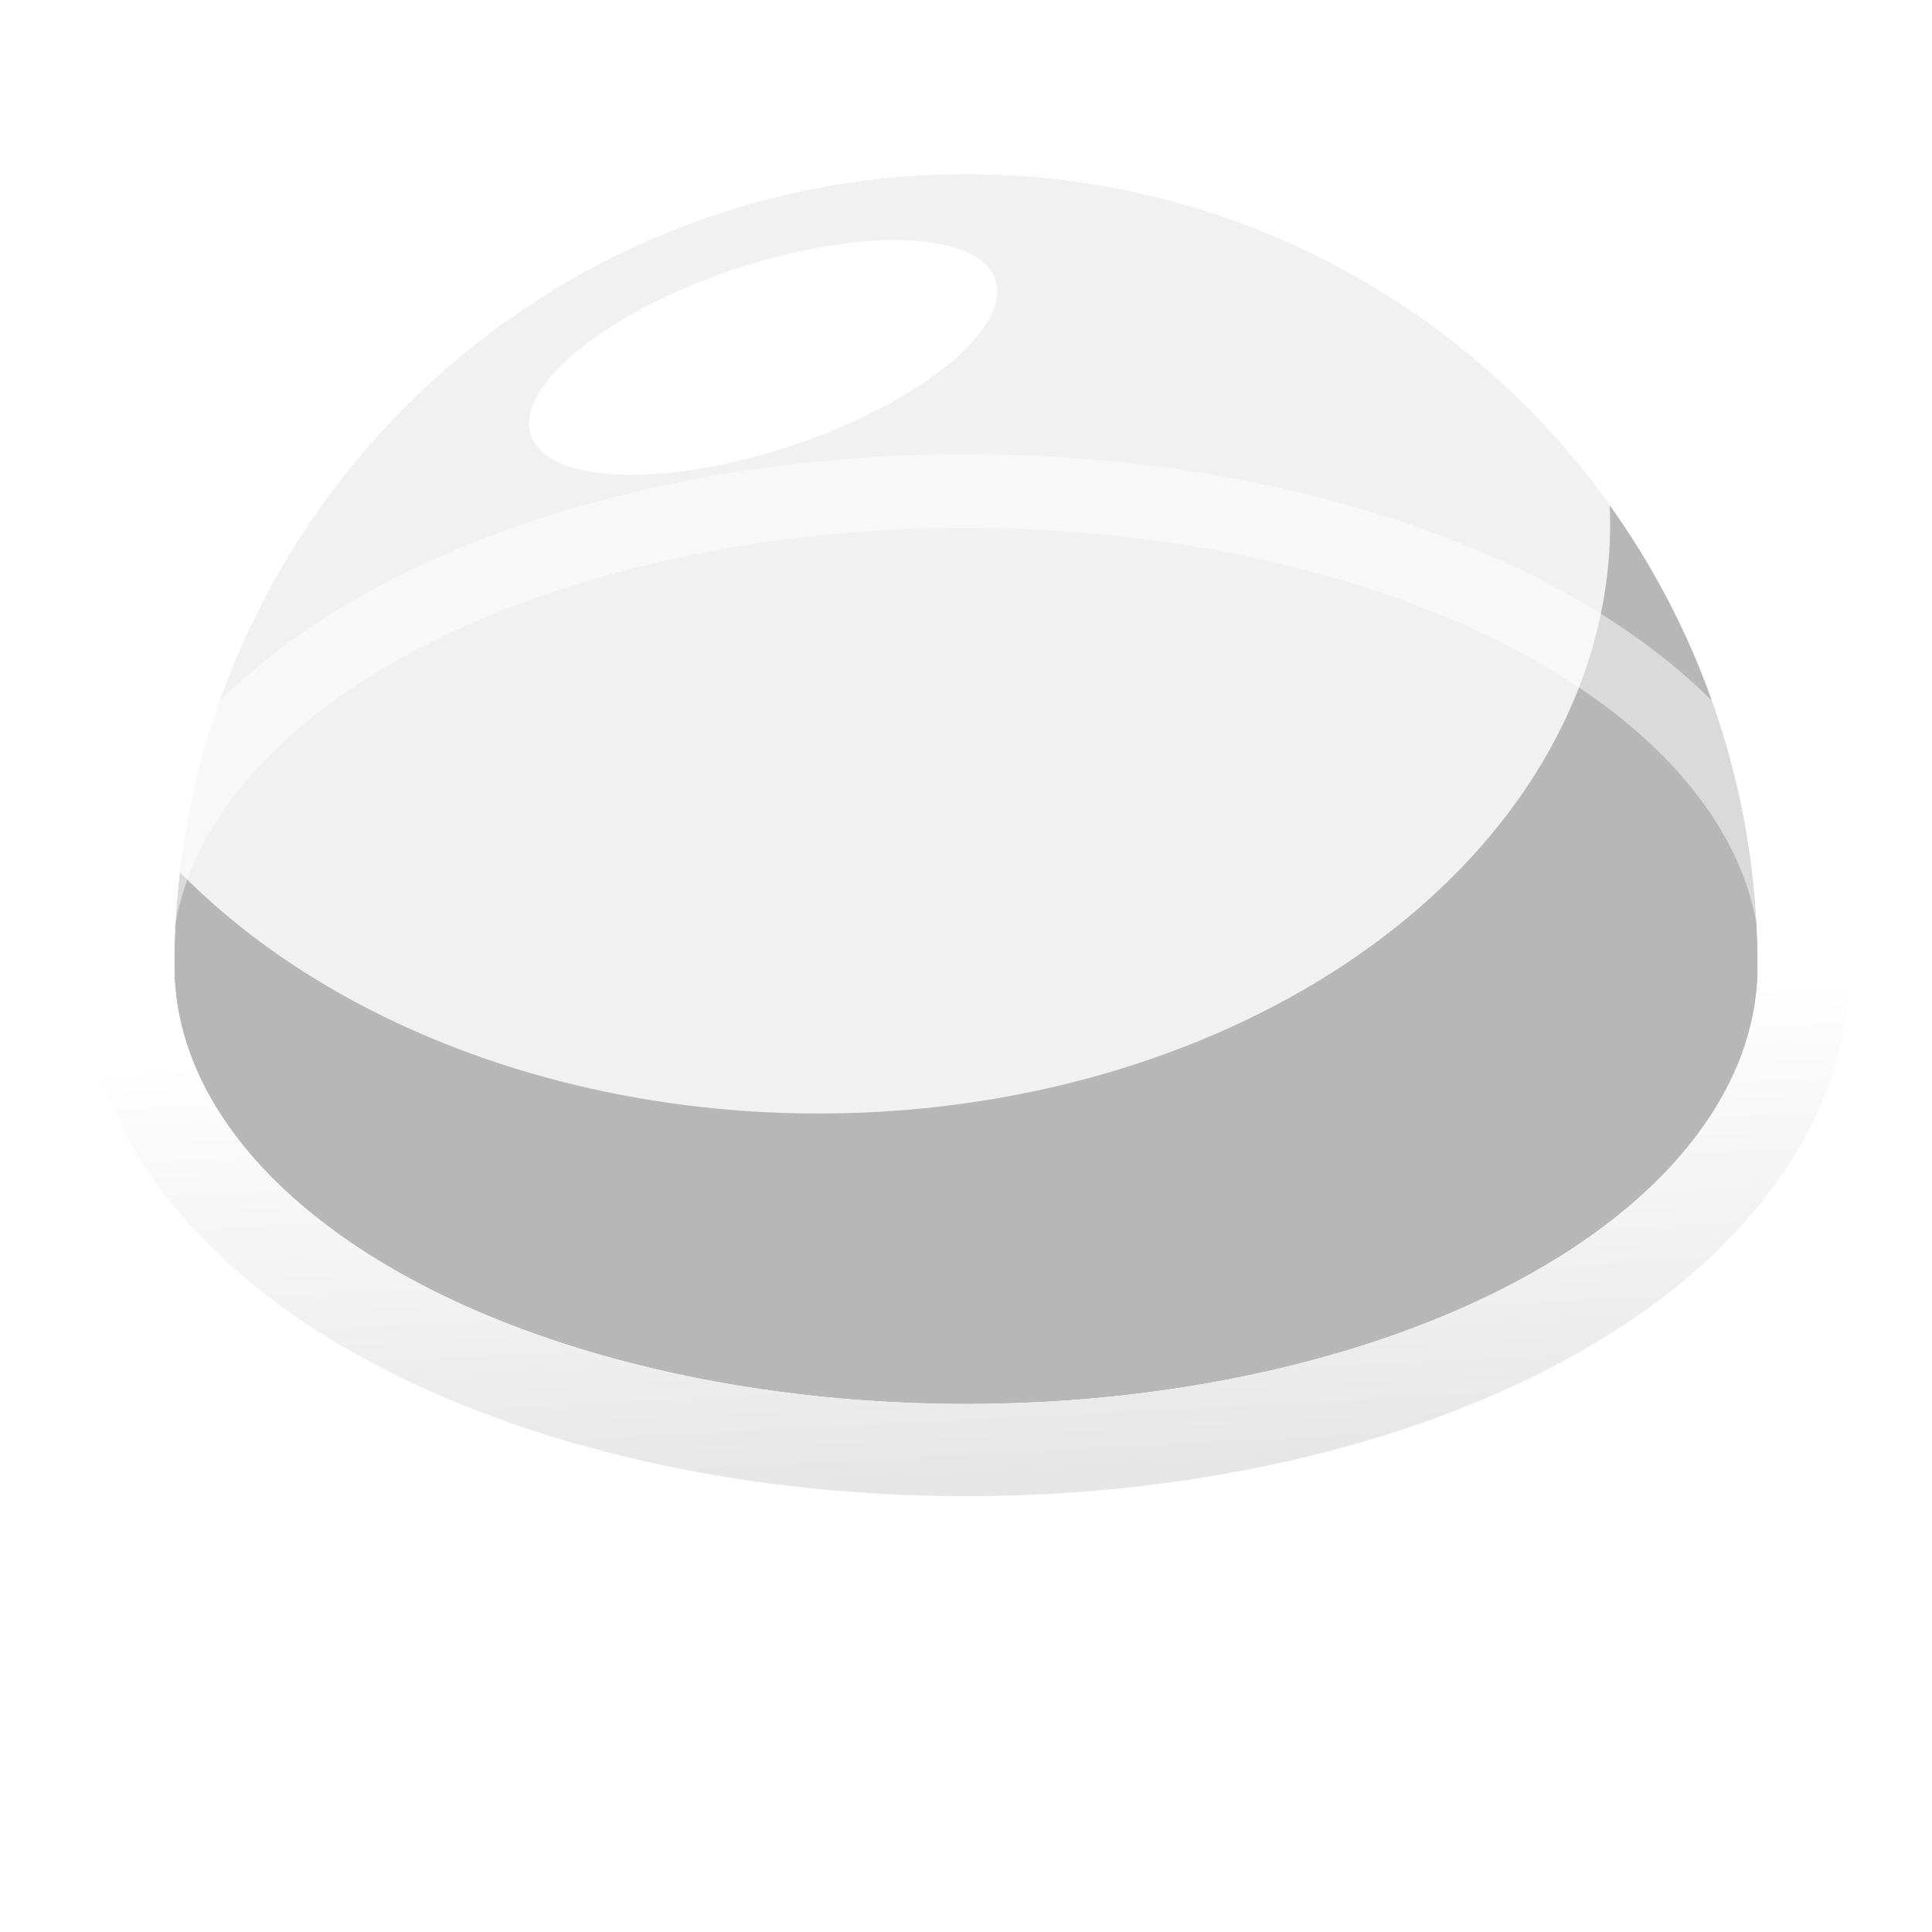 <?xml version="1.0" encoding="UTF-8" standalone="no"?>
<svg
   xmlns:dc="http://purl.org/dc/elements/1.1/"
   xmlns:cc="http://creativecommons.org/ns#"
   xmlns:rdf="http://www.w3.org/1999/02/22-rdf-syntax-ns#"
   xmlns:svg="http://www.w3.org/2000/svg"
   xmlns="http://www.w3.org/2000/svg"
   xmlns:xlink="http://www.w3.org/1999/xlink"
   xmlns:sodipodi="http://sodipodi.sourceforge.net/DTD/sodipodi-0.dtd"
   xmlns:inkscape="http://www.inkscape.org/namespaces/inkscape"
   width="26.192mm"
   height="26.192mm"
   viewBox="0 0 26.192 26.192"
   version="1.1"
   id="svg8"
   inkscape:version="1.0.1 (3bc2e813f5, 2020-09-07)"
   sodipodi:docname="sphere.svg"
   inkscape:export-filename=".\sphere.png"
   inkscape:export-xdpi="193.95"
   inkscape:export-ydpi="193.95">
  <defs
     id="defs2">
    <inkscape:path-effect
       effect="powerclip"
       id="path-effect1275"
       is_visible="true"
       lpeversion="1"
       inverse="true"
       flatten="false"
       hide_clip="false"
       message="Use fill-rule evenodd on &lt;b&gt;fill and stroke&lt;/b&gt; dialog if no flatten result after convert clip to paths." />
    <inkscape:path-effect
       effect="powerclip"
       id="path-effect1128"
       is_visible="true"
       lpeversion="1"
       inverse="true"
       flatten="false"
       hide_clip="false"
       message="Use fill-rule evenodd on &lt;b&gt;fill and stroke&lt;/b&gt; dialog if no flatten result after convert clip to paths." />
    <inkscape:path-effect
       effect="powerclip"
       id="path-effect1071"
       is_visible="true"
       lpeversion="1"
       inverse="true"
       flatten="false"
       hide_clip="false"
       message="Use fill-rule evenodd on &lt;b&gt;fill and stroke&lt;/b&gt; dialog if no flatten result after convert clip to paths." />
    <linearGradient
       inkscape:collect="always"
       id="linearGradient1065">
      <stop
         style="stop-color:#ffffff;stop-opacity:1;"
         offset="0"
         id="stop1059" />
      <stop
         style="stop-color:#ffffff;stop-opacity:1"
         offset="0.672"
         id="stop1061" />
      <stop
         style="stop-color:#e5e5e5;stop-opacity:1"
         offset="1"
         id="stop1063" />
    </linearGradient>
    <inkscape:path-effect
       effect="powerclip"
       id="path-effect873"
       is_visible="true"
       lpeversion="1"
       inverse="true"
       flatten="false"
       hide_clip="false"
       message="Use fill-rule evenodd on &lt;b&gt;fill and stroke&lt;/b&gt; dialog if no flatten result after convert clip to paths." />
    <inkscape:path-effect
       effect="powerclip"
       id="path-effect864"
       is_visible="true"
       lpeversion="1"
       inverse="true"
       flatten="false"
       hide_clip="false"
       message="Use fill-rule evenodd on &lt;b&gt;fill and stroke&lt;/b&gt; dialog if no flatten result after convert clip to paths." />
    <inkscape:path-effect
       effect="powerclip"
       id="path-effect1032"
       is_visible="true"
       lpeversion="1"
       inverse="true"
       flatten="false"
       hide_clip="false"
       message="Use fill-rule evenodd on &lt;b&gt;fill and stroke&lt;/b&gt; dialog if no flatten result after convert clip to paths." />
    <linearGradient
       inkscape:collect="always"
       id="linearGradient993">
      <stop
         style="stop-color:#ffffff;stop-opacity:1;"
         offset="0"
         id="stop989" />
      <stop
         style="stop-color:#ffffff;stop-opacity:1"
         offset="0.185"
         id="stop1000" />
      <stop
         style="stop-color:#e5e5e5;stop-opacity:1"
         offset="1"
         id="stop991" />
    </linearGradient>
    <inkscape:perspective
       sodipodi:type="inkscape:persp3d"
       inkscape:vp_x="0 : -122.30766 : 1"
       inkscape:vp_y="0 : 999.99997 : 0"
       inkscape:vp_z="210.00001 : -122.30766 : 1"
       inkscape:persp3d-origin="105.00001 : -171.80765 : 1"
       id="perspective24" />
    <filter
       inkscape:collect="always"
       style="color-interpolation-filters:sRGB"
       id="filter1247"
       x="-0.063"
       width="1.127"
       y="-0.063"
       height="1.127">
      <feGaussianBlur
         inkscape:collect="always"
         stdDeviation="0.568"
         id="feGaussianBlur1249" />
    </filter>
    <clipPath
       clipPathUnits="userSpaceOnUse"
       id="clipPath1266">
      <circle
         style="fill:none;fill-opacity:1;stroke:#000000;stroke-width:0.265;stroke-opacity:1"
         id="circle1268"
         cx="159.894"
         cy="141.956"
         r="10.733" />
    </clipPath>
    <filter
       inkscape:collect="always"
       style="color-interpolation-filters:sRGB"
       id="filter947"
       x="-0.173"
       width="1.345"
       y="-0.216"
       height="1.433">
      <feGaussianBlur
         inkscape:collect="always"
         stdDeviation="0.296"
         id="feGaussianBlur949" />
    </filter>
    <clipPath
       clipPathUnits="userSpaceOnUse"
       id="clipPath975">
      <circle
         style="fill:none;fill-opacity:1;stroke:#000000;stroke-width:0.265;stroke-opacity:1"
         id="circle977"
         cx="156.467"
         cy="137.652"
         r="10.733"
         transform="rotate(36.87)" />
    </clipPath>
    <clipPath
       clipPathUnits="userSpaceOnUse"
       id="clipPath979">
      <circle
         style="fill:none;fill-opacity:1;stroke:#000000;stroke-width:0.265;stroke-opacity:1"
         id="circle981"
         cx="156.467"
         cy="137.652"
         r="10.733" />
    </clipPath>
    <clipPath
       clipPathUnits="userSpaceOnUse"
       id="clipPath983">
      <circle
         style="fill:none;fill-opacity:1;stroke:#000000;stroke-width:0.265;stroke-opacity:1"
         id="circle985"
         cx="156.467"
         cy="137.652"
         r="10.733" />
    </clipPath>
    <linearGradient
       inkscape:collect="always"
       xlink:href="#linearGradient993"
       id="linearGradient995"
       x1="148.521"
       y1="126.713"
       x2="164.782"
       y2="148.444"
       gradientUnits="userSpaceOnUse" />
    <clipPath
       clipPathUnits="userSpaceOnUse"
       id="clipPath869">
      <circle
         style="display:none;opacity:0.8;fill:none;fill-opacity:1;stroke:#000000;stroke-width:0.265;stroke-opacity:1"
         id="circle871"
         cx="156.467"
         cy="137.652"
         r="10.733"
         d="m 167.2,137.652 a 10.733,10.733 0 0 1 -10.733,10.733 10.733,10.733 0 0 1 -10.733,-10.733 10.733,10.733 0 0 1 10.733,-10.733 10.733,10.733 0 0 1 10.733,10.733 z" />
      <path
         id="lpe_path-effect873"
         style="display:block;opacity:0.8;fill:none;fill-opacity:1;stroke:#000000;stroke-width:0.265;stroke-opacity:1"
         class="powerclip"
         d="m 139.234,120.419 h 34.466 v 34.466 h -34.466 z m 27.966,17.233 a 10.733,10.733 0 0 0 -10.733,-10.733 10.733,10.733 0 0 0 -10.733,10.733 10.733,10.733 0 0 0 10.733,10.733 10.733,10.733 0 0 0 10.733,-10.733 z" />
    </clipPath>
    <clipPath
       clipPathUnits="userSpaceOnUse"
       id="clipPath1016">
      <path
         id="path1018"
         style="display:inline;opacity:0.5;fill:none;fill-opacity:1;stroke:#000000;stroke-width:0.265;stroke-opacity:1"
         d="m 49.022,195.416 c -4.742,-3.557 -11.47,-2.596 -15.026,2.147 v 0 c -1.273,1.697 -0.834,4.476 1.194,7.324 2.029,2.847 5.312,5.31 8.613,6.46 3.302,1.15 6.092,0.793 7.365,-0.904 v 0 c 3.557,-4.742 2.596,-11.469 -2.146,-15.026 z"
         sodipodi:nodetypes="cccccccc" />
    </clipPath>
    <clipPath
       clipPathUnits="userSpaceOnUse"
       id="clipPath1024">
      <path
         id="path1026"
         style="display:inline;opacity:0.5;fill:none;fill-opacity:1;stroke:#000000;stroke-width:0.265;stroke-opacity:1"
         d="m 156.467,126.919 c -5.928,-4e-5 -10.733,4.805 -10.733,10.733 v 0 c 2e-5,2.121 2.018,4.082 5.35,5.142 3.331,1.061 7.436,1.061 10.767,0 3.331,-1.061 5.35,-3.021 5.35,-5.142 v 0 c 4e-5,-5.928 -4.805,-10.733 -10.733,-10.733 z"
         sodipodi:nodetypes="cccccccc" />
    </clipPath>
    <linearGradient
       inkscape:collect="always"
       xlink:href="#linearGradient1065"
       id="linearGradient1057"
       x1="10.503"
       y1="1.274"
       x2="11.46"
       y2="20.17"
       gradientUnits="userSpaceOnUse" />
    <clipPath
       clipPathUnits="userSpaceOnUse"
       id="clipPath1067">
      <path
         id="path1069"
         style="display:none;opacity:0.5;fill:none;fill-opacity:1;stroke:#000000;stroke-width:0.265;stroke-opacity:1"
         d="M 13.096,2.363 C 7.169,2.363 2.363,7.169 2.363,13.096 v 0 c 1.5e-5,2.121 2.018,4.082 5.35,5.142 3.331,1.061 7.436,1.061 10.767,0 3.331,-1.061 5.35,-3.021 5.35,-5.142 v 0 C 23.829,7.169 19.024,2.363 13.096,2.363 Z"
         sodipodi:nodetypes="cccccccc" />
      <path
         id="lpe_path-effect1071"
         style="display:inline;opacity:0.5;fill:none;fill-opacity:1;stroke:#000000;stroke-width:0.265;stroke-opacity:1"
         class="powerclip"
         d="M -3.887,-3.887 H 30.079 V 25.293 H -3.887 Z m 16.983,6.25 C 7.169,2.363 2.363,7.169 2.363,13.096 v 0 c 1.5e-5,2.121 2.018,4.082 5.35,5.142 3.331,1.061 7.436,1.061 10.767,0 3.331,-1.061 5.35,-3.021 5.35,-5.142 v 0 C 23.829,7.169 19.024,2.363 13.096,2.363 Z" />
    </clipPath>
    <clipPath
       clipPathUnits="userSpaceOnUse"
       id="clipPath869-2">
      <circle
         style="display:none;opacity:0.8;fill:none;fill-opacity:1;stroke:#000000;stroke-width:0.265;stroke-opacity:1"
         id="circle871-4"
         cx="156.467"
         cy="137.652"
         r="10.733"
         d="m 167.2,137.652 a 10.733,10.733 0 0 1 -10.733,10.733 10.733,10.733 0 0 1 -10.733,-10.733 10.733,10.733 0 0 1 10.733,-10.733 10.733,10.733 0 0 1 10.733,10.733 z" />
      <path
         id="lpe_path-effect873-7"
         style="display:block;opacity:0.8;fill:none;fill-opacity:1;stroke:#000000;stroke-width:0.265;stroke-opacity:1"
         class="powerclip"
         d="m 139.234,120.419 h 34.466 v 34.466 h -34.466 z m 27.966,17.233 a 10.733,10.733 0 0 0 -10.733,-10.733 10.733,10.733 0 0 0 -10.733,10.733 10.733,10.733 0 0 0 10.733,10.733 10.733,10.733 0 0 0 10.733,-10.733 z" />
    </clipPath>
    <clipPath
       clipPathUnits="userSpaceOnUse"
       id="clipPath1159">
      <path
         id="path1161"
         style="display:inline;opacity:0.5;fill:none;fill-opacity:1;stroke:#000000;stroke-width:0.265;stroke-opacity:1"
         d="M 13.096,2.363 C 7.169,2.363 2.363,7.169 2.363,13.096 v 0 c 1.5e-5,2.121 2.018,4.082 5.35,5.142 3.331,1.061 7.436,1.061 10.767,0 3.331,-1.061 5.35,-3.021 5.35,-5.142 v 0 C 23.829,7.169 19.024,2.363 13.096,2.363 Z"
         sodipodi:nodetypes="cccccccc" />
    </clipPath>
    <clipPath
       clipPathUnits="userSpaceOnUse"
       id="clipPath1163">
      <path
         id="path1165"
         style="display:inline;opacity:0.5;fill:none;fill-opacity:1;stroke:#000000;stroke-width:0.265;stroke-opacity:1"
         d="M 13.096,2.363 C 7.169,2.363 2.363,7.169 2.363,13.096 v 0 c 1.5e-5,2.121 2.018,4.082 5.35,5.142 3.331,1.061 7.436,1.061 10.767,0 3.331,-1.061 5.35,-3.021 5.35,-5.142 v 0 C 23.829,7.169 19.024,2.363 13.096,2.363 Z"
         sodipodi:nodetypes="cccccccc" />
    </clipPath>
    <filter
       inkscape:collect="always"
       style="color-interpolation-filters:sRGB"
       id="filter1168"
       x="-0.168"
       width="1.335"
       y="-0.225"
       height="1.45">
      <feGaussianBlur
         inkscape:collect="always"
         stdDeviation="1.499"
         id="feGaussianBlur1170" />
    </filter>
    <filter
       inkscape:collect="always"
       style="color-interpolation-filters:sRGB"
       id="filter1182"
       x="-0.132"
       width="1.265"
       y="-0.35"
       height="1.699">
      <feGaussianBlur
         inkscape:collect="always"
         stdDeviation="0.366"
         id="feGaussianBlur1184" />
    </filter>
    <clipPath
       clipPathUnits="userSpaceOnUse"
       id="clipPath1227">
      <path
         id="path1229"
         style="display:inline;opacity:0.5;fill:none;fill-opacity:1;stroke:#000000;stroke-width:0.265;stroke-opacity:1"
         d="m 157.363,128.67 c -5.621,-1.881 -11.703,1.151 -13.584,6.773 v 0 c -0.673,2.012 0.619,4.511 3.441,6.574 2.823,2.063 6.715,3.365 10.21,3.416 3.496,0.051 6.032,-1.167 6.705,-3.179 v 0 c 1.881,-5.621 -1.151,-11.703 -6.772,-13.584 z"
         sodipodi:nodetypes="cccccccc" />
    </clipPath>
    <clipPath
       clipPathUnits="userSpaceOnUse"
       id="clipPath1231">
      <path
         id="path1233"
         style="display:inline;opacity:0.5;fill:none;fill-opacity:1;stroke:#000000;stroke-width:0.265;stroke-opacity:1"
         d="m 156.467,126.919 c -5.928,-4e-5 -10.733,4.805 -10.733,10.733 v 0 c 2e-5,2.121 2.018,4.082 5.35,5.142 3.331,1.061 7.436,1.061 10.767,0 3.331,-1.061 5.35,-3.021 5.35,-5.142 v 0 c 4e-5,-5.928 -4.805,-10.733 -10.733,-10.733 z"
         sodipodi:nodetypes="cccccccc" />
    </clipPath>
    <clipPath
       clipPathUnits="userSpaceOnUse"
       id="clipPath1271">
      <ellipse
         style="display:none;opacity:0.5;fill:none;fill-opacity:1;stroke:#000000;stroke-width:0.197;stroke-opacity:1"
         id="ellipse1273"
         cx="13.096"
         cy="13.096"
         rx="10.767"
         ry="5.938"
         d="M 23.863,13.096 A 10.767,5.938 0 0 1 13.096,19.034 10.767,5.938 0 0 1 2.329,13.096 10.767,5.938 0 0 1 13.096,7.158 10.767,5.938 0 0 1 23.863,13.096 Z" />
      <path
         id="lpe_path-effect1275"
         style="display:inline;opacity:0.5;fill:none;fill-opacity:1;stroke:#000000;stroke-width:0.197;stroke-opacity:1"
         class="powerclip"
         d="M -3.671,1.158 H 29.863 V 25.034 H -3.671 Z M 23.863,13.096 A 10.767,5.938 0 0 0 13.096,7.158 10.767,5.938 0 0 0 2.329,13.096 10.767,5.938 0 0 0 13.096,19.034 10.767,5.938 0 0 0 23.863,13.096 Z" />
    </clipPath>
  </defs>
  <sodipodi:namedview
     id="base"
     pagecolor="#ffffff"
     bordercolor="#666666"
     borderopacity="1.0"
     inkscape:pageopacity="0.0"
     inkscape:pageshadow="2"
     inkscape:zoom="8.208919"
     inkscape:cx="49.497058"
     inkscape:cy="51.212868"
     inkscape:document-units="mm"
     inkscape:current-layer="layer8"
     inkscape:document-rotation="0"
     showgrid="false"
     lock-margins="true"
     fit-margin-top="1"
     fit-margin-left="1"
     fit-margin-right="1"
     fit-margin-bottom="1"
     inkscape:window-width="1920"
     inkscape:window-height="991"
     inkscape:window-x="-9"
     inkscape:window-y="-9"
     inkscape:window-maximized="1"
     inkscape:snap-page="false"
     inkscape:snap-object-midpoints="true"
     inkscape:snap-bbox="true"
     inkscape:snap-bbox-edge-midpoints="false" />
  <g
     inkscape:groupmode="layer"
     id="layer3"
     inkscape:label="bg"
     style="display:none">
    <rect
       style="fill:#666666;fill-opacity:1;stroke:#ffffff;stroke-width:0.265;stroke-opacity:1"
       id="rect998"
       width="26.192"
       height="26.192"
       x="0"
       y="0" />
  </g>
  <g
     inkscape:groupmode="layer"
     id="layer7"
     inkscape:label="hemisphere"
     style="opacity:0.95">
    <g
       inkscape:label="hs-fill"
       inkscape:groupmode="layer"
       id="layer1"
       transform="translate(-143.371,-124.556)"
       style="display:inline;opacity:0.75">
      <circle
         style="fill:#999999;fill-opacity:1;stroke-width:0.265"
         id="path863"
         cx="156.467"
         cy="137.652"
         clip-path="url(#clipPath1024)"
         r="10.733" />
      <ellipse
         style="fill:#ebebeb;fill-opacity:1;stroke-width:0.265;filter:url(#filter1168)"
         id="path865"
         cx="154.467"
         cy="131.652"
         clip-path="url(#clipPath1231)"
         rx="10.733"
         ry="8" />
      <ellipse
         style="fill:#ffffff;stroke:none;stroke-width:1;stroke-miterlimit:4;stroke-dasharray:none;stroke-dashoffset:0;stroke-opacity:1;filter:url(#filter1182)"
         id="path1172"
         cx="153.967"
         cy="130.152"
         rx="3.32"
         ry="1.257"
         transform="rotate(-18.5,151.539,130.545)"
         clip-path="url(#clipPath1227)" />
    </g>
    <g
       inkscape:groupmode="layer"
       id="layer8"
       inkscape:label="hs-outline"
       style="display:inline;opacity:1">
      <path
         style="display:inline;opacity:0.5;fill:none;fill-opacity:1;stroke:#ffffff;stroke-width:2;stroke-miterlimit:4;stroke-dasharray:none;stroke-opacity:1;stroke-dashoffset:0"
         id="circle876-9-6"
         clip-path="url(#clipPath1271)"
         inkscape:path-effect="#path-effect1275"
         sodipodi:type="arc"
         sodipodi:cx="13.096171"
         sodipodi:cy="13.096171"
         sodipodi:rx="10.766856"
         sodipodi:ry="5.9377861"
         d="M 23.863,13.096 A 10.767,5.938 0 0 1 13.096,19.034 10.767,5.938 0 0 1 2.329,13.096 10.767,5.938 0 0 1 13.096,7.158 10.767,5.938 0 0 1 23.863,13.096 Z" />
      <path
         id="circle876-6-5"
         style="display:inline;opacity:1;fill:none;fill-opacity:1;stroke:url(#linearGradient1057);stroke-width:2.5;stroke-miterlimit:4;stroke-dasharray:none;stroke-opacity:1"
         d="M 13.096,2.363 C 7.169,2.363 2.363,7.169 2.363,13.096 v 0 c 1.52e-5,2.121 2.018,4.082 5.35,5.142 3.331,1.061 7.436,1.061 10.767,0 3.331,-1.061 5.35,-3.021 5.35,-5.142 v 0 C 23.829,7.169 19.024,2.363 13.096,2.363 Z"
         sodipodi:nodetypes="cccccccc"
         clip-path="url(#clipPath1067)"
         inkscape:original-d="M 13.096358,2.3631632 C 7.1685597,2.3631196 2.363119,7.1685607 2.3631631,13.096359 v 0 c 1.52e-5,2.121409 2.0181517,4.08166 5.349541,5.142321 3.3312589,1.060668 7.4355259,1.060668 10.7667849,0 3.331389,-1.060661 5.349526,-3.020912 5.349541,-5.142321 v 0 C 23.829074,7.1687649 19.023952,2.3634084 13.096358,2.3631632 Z"
         inkscape:path-effect="#path-effect1071" />
    </g>
    <g
       inkscape:groupmode="layer"
       id="layer9"
       inkscape:label="hs-meridian"
       style="display:none;opacity:1">
      <path
         style="display:inline;opacity:0.8;fill:none;fill-opacity:1;stroke:#ffffff;stroke-width:1;stroke-miterlimit:4;stroke-dasharray:none;stroke-dashoffset:0;stroke-opacity:1"
         id="circle1305-4"
         clip-path="url(#clipPath1163)"
         sodipodi:type="arc"
         sodipodi:cx="13.096176"
         sodipodi:cy="18.187347"
         sodipodi:rx="5"
         sodipodi:ry="16"
         sodipodi:start="1.5707963"
         sodipodi:end="4.712389"
         sodipodi:arc-type="arc"
         d="m 13.096,34.187 a 5,16 0 0 1 -4.33,-8 5,16 0 0 1 10e-8,-16 5,16 0 0 1 4.33,-8"
         sodipodi:open="true" />
      <path
         style="display:inline;opacity:0.8;fill:none;fill-opacity:1;stroke:#ffffff;stroke-width:1;stroke-miterlimit:4;stroke-dasharray:none;stroke-dashoffset:0;stroke-opacity:1"
         id="circle1305-4-6"
         clip-path="url(#clipPath1159)"
         sodipodi:type="arc"
         sodipodi:cx="13.096176"
         sodipodi:cy="16.187347"
         sodipodi:rx="10"
         sodipodi:ry="14"
         sodipodi:start="4.712389"
         sodipodi:end="1.5707963"
         sodipodi:arc-type="arc"
         d="m 13.096,2.187 a 10,14 0 0 1 10,14 10,14 0 0 1 -10,14"
         sodipodi:open="true" />
    </g>
    <g
       inkscape:groupmode="layer"
       id="layer5"
       inkscape:label="template"
       style="display:none">
      <path
         style="display:inline;opacity:0.5;fill:none;fill-opacity:1;stroke:#000000;stroke-width:0.265;stroke-opacity:1"
         id="circle876"
         sodipodi:type="arc"
         sodipodi:cx="156.46706"
         sodipodi:cy="137.65218"
         sodipodi:rx="10.733116"
         sodipodi:ry="10.733116"
         sodipodi:start="3.1415927"
         sodipodi:end="0"
         sodipodi:arc-type="slice"
         d="m 145.734,137.652 a 10.733,10.733 0 0 1 10.733,-10.733 10.733,10.733 0 0 1 10.733,10.733 h -10.733 z"
         transform="translate(-143.371,-124.556)" />
      <path
         style="display:inline;opacity:0.5;fill:none;fill-opacity:1;stroke:#000000;stroke-width:0.197;stroke-opacity:1"
         id="circle876-9"
         sodipodi:type="arc"
         sodipodi:cx="156.46706"
         sodipodi:cy="137.65218"
         sodipodi:rx="10.766856"
         sodipodi:ry="5.9377861"
         sodipodi:start="0"
         sodipodi:end="3.1415927"
         sodipodi:arc-type="slice"
         d="m 167.234,137.652 a 10.767,5.938 0 0 1 -5.383,5.142 10.767,5.938 0 0 1 -10.767,0 10.767,5.938 0 0 1 -5.383,-5.142 h 10.767 z"
         transform="translate(-143.371,-124.556)" />
      <path
         id="circle876-6-5-5"
         style="display:inline;opacity:0.5;fill:none;fill-opacity:1;stroke:#000000;stroke-width:0.265;stroke-opacity:1"
         d="M 13.096,2.363 C 7.169,2.363 2.363,7.169 2.363,13.096 v 0 c 1.5e-5,2.121 2.018,4.082 5.35,5.142 3.331,1.061 7.436,1.061 10.767,0 3.331,-1.061 5.35,-3.021 5.35,-5.142 v 0 C 23.829,7.169 19.024,2.363 13.096,2.363 Z"
         sodipodi:nodetypes="cccccccc" />
    </g>
  </g>
  <g
     inkscape:groupmode="layer"
     id="layer6"
     inkscape:label="sphere"
     style="display:none">
    <g
       inkscape:label="fill"
       inkscape:groupmode="layer"
       id="g869"
       transform="translate(-143.371,-124.556)"
       style="display:inline;opacity:0.5">
      <circle
         style="fill:#999999;fill-opacity:1;stroke-width:0.265"
         id="circle863"
         cx="156.467"
         cy="137.652"
         clip-path="url(#clipPath983)"
         r="10.733" />
      <circle
         style="fill:#dddddd;fill-opacity:1;stroke-width:0.265;filter:url(#filter1247)"
         id="circle865"
         cx="154.367"
         cy="134.852"
         r="10.733"
         clip-path="url(#clipPath979)" />
      <ellipse
         style="fill:#ffffff;fill-opacity:1;stroke:none;stroke-width:0.265;stroke-opacity:1;filter:url(#filter947)"
         id="ellipse867"
         cx="42.582"
         cy="195.002"
         rx="2.495"
         ry="0.85"
         transform="rotate(-36.87)"
         clip-path="url(#clipPath975)" />
    </g>
    <g
       inkscape:groupmode="layer"
       id="layer2"
       inkscape:label="outline"
       style="display:inline;opacity:0.8">
      <path
         style="fill:none;fill-opacity:1;stroke:url(#linearGradient995);stroke-width:3;stroke-miterlimit:4;stroke-dasharray:none;stroke-opacity:1"
         id="circle1305"
         transform="translate(-143.371,-124.556)"
         clip-path="url(#clipPath869)"
         inkscape:path-effect="#path-effect873"
         sodipodi:type="arc"
         sodipodi:cx="156.46706"
         sodipodi:cy="137.65218"
         sodipodi:rx="10.733116"
         sodipodi:ry="10.733116"
         d="m 167.2,137.652 a 10.733,10.733 0 0 1 -10.733,10.733 10.733,10.733 0 0 1 -10.733,-10.733 10.733,10.733 0 0 1 10.733,-10.733 10.733,10.733 0 0 1 10.733,10.733 z" />
    </g>
  </g>
  <g
     inkscape:groupmode="layer"
     id="layer4"
     inkscape:label="alignment-dots"
     style="display:none">
    <circle
       style="display:inline;opacity:0.8;fill:#e5e5e5;stroke:#000000;stroke-width:3"
       id="path864"
       cx="13.096"
       cy="13.096"
       r="1.339" />
  </g>
</svg>
